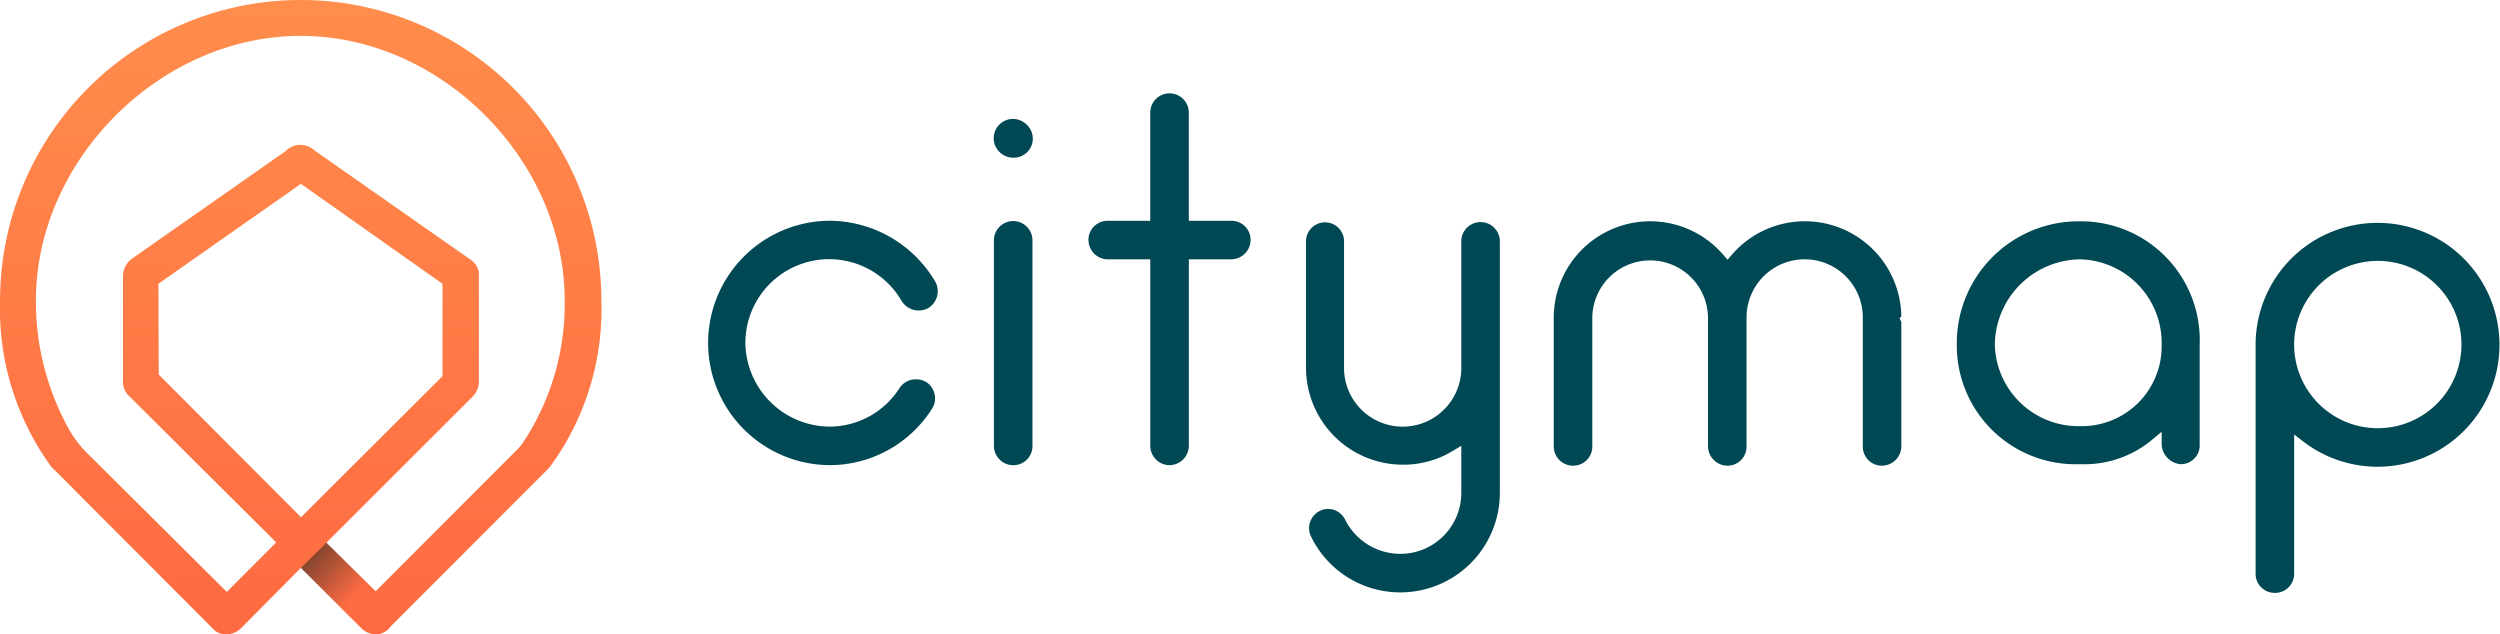 <svg xmlns="http://www.w3.org/2000/svg" width="200" height="50.745" viewBox="0 0 200 50.745">
    <defs>
        <linearGradient id="linear-gradient" x1=".5" x2=".5" y1="-.024" y2="1.341" gradientUnits="objectBoundingBox">
            <stop offset="0" stop-color="#ff8e4c"/>
            <stop offset="1" stop-color="#fe5e3e"/>
        </linearGradient>
        <linearGradient id="linear-gradient-2" x1=".952" x2=".183" y1=".905" y2=".206" gradientUnits="objectBoundingBox">
            <stop offset=".288" stop-color="#fe6c42"/>
            <stop offset="1" stop-color="#191f1f"/>
        </linearGradient>
        <clipPath id="clip-path">
            <path id="Trazado_236" d="M625.446 593.815l-2.06 2.09-4.006-4.018 2.017-2.018z" class="cls-1" transform="translate(-619.38 -589.869)"/>
        </clipPath>
        <clipPath id="clip-path-2">
            <path id="Rectángulo_204" d="M0 0H8.471V8.442H0z" class="cls-1"/>
        </clipPath>
        <style>
            .cls-1{fill:none}.cls-5{clip-path:url(#clip-path-2)}.cls-7{fill:#004853}
        </style>
    </defs>
    <g id="logo-citymap-dark" transform="translate(-544.248 -434.514)">
        <g id="Grupo_259" transform="translate(544.248 434.514)">
            <path id="Trazado_235" fill="url(#linear-gradient)" d="M574.334 485.259a1.668 1.668 0 0 1-1.236-.544l-4.764-4.786-4.776 4.813a1.612 1.612 0 0 1-1.223.512 1.41 1.41 0 0 1-1.122-.512l-12.5-12.528c-.065-.067-.294-.266-.349-.341a21.476 21.476 0 0 1-4.113-13.306 24.053 24.053 0 0 1 48.106 0 21.3 21.3 0 0 1-4.043 13.2 1.863 1.863 0 0 1-.183.219l-12.637 12.647a1.43 1.43 0 0 1-1.16.626zm-3.982-7.319l3.948 3.88 11.321-11.335a3.736 3.736 0 0 0 .467-.565 20.043 20.043 0 0 0 3.335-11.354c0-11.243-9.878-21.181-21.122-21.181s-21.181 9.937-21.181 21.181a21.039 21.039 0 0 0 2.664 10.322 8.731 8.731 0 0 0 1.44 1.878l11.168 11.1 3.951-3.961-11.706-11.65a1.567 1.567 0 0 1-.551-1.282v-8.314a1.759 1.759 0 0 1 .647-1.4L567.1 446.6a1.648 1.648 0 0 1 2.318-.044l12.45 8.714a1.456 1.456 0 0 1 .692 1.372v8.416a1.744 1.744 0 0 1-.6 1.282zm-13.405-13.462l11.383 11.413 11.316-11.283v-7.393l-11.325-7.993-11.4 7.993z" transform="translate(-544.248 -434.514)"/>
        </g>
        <g id="Grupo_267" opacity="0.5" transform="translate(562.319 471.881)">
            <g id="Grupo_266">
                <g id="Grupo_265" clip-path="url(#clip-path)">
                    <g id="Grupo_264" transform="translate(-1.203 -1.203)">
                        <g id="Grupo_263">
                            <g id="Grupo_262" class="cls-5">
                                <g id="Grupo_261">
                                    <g id="Grupo_260" class="cls-5"/>
                                </g>
                            </g>
                        </g>
                    </g>
                </g>
            </g>
        </g>
        <path id="Trazado_237" fill="url(#linear-gradient-2)" d="M650.28 618.9l-1.981 2.114-4.008-3.985 2.056-2.029z" opacity="0.5" transform="translate(-75.98 -137.075)"/>
        <path id="Trazado_238" d="M789.266 527.5a9.776 9.776 0 0 1 0-19.551 9.87 9.87 0 0 1 8.493 4.87 1.579 1.579 0 0 1-.56 2.119 1.627 1.627 0 0 1-.762.19 1.6 1.6 0 0 1-1.366-.759 6.7 6.7 0 0 0-12.5 3.356 6.782 6.782 0 0 0 6.692 6.692 6.645 6.645 0 0 0 5.637-3.083 1.563 1.563 0 0 1 1.318-.7 1.625 1.625 0 0 1 .845.236 1.553 1.553 0 0 1 .419 2.146 9.7 9.7 0 0 1-8.216 4.484z" class="cls-7" transform="translate(-178.691 -55.775)"/>
        <path id="Trazado_239" d="M876.4 501.827a1.545 1.545 0 0 1-1.562-1.562V483.8a1.542 1.542 0 0 1 3.083 0v16.468a1.526 1.526 0 0 1-1.521 1.559zm0-24.6a1.564 1.564 0 0 1-1.09-.431 1.542 1.542 0 1 1 2.179-2.18 1.522 1.522 0 0 1-1.09 2.611z" class="cls-7" transform="translate(-251.076 -30.098)"/>
        <path id="Trazado_240" d="M912.735 495.375a1.563 1.563 0 0 1-1.521-1.562v-14.905h-3.424a1.563 1.563 0 0 1-1.521-1.562 1.523 1.523 0 0 1 1.521-1.521h3.423v-8.655a1.542 1.542 0 0 1 3.084 0v8.654h3.382a1.525 1.525 0 0 1 1.562 1.521 1.564 1.564 0 0 1-1.562 1.562H914.3v14.906a1.564 1.564 0 0 1-1.565 1.562z" class="cls-7" transform="translate(-274.945 -23.646)"/>
        <path id="Trazado_241" d="M986.168 538.066a7.917 7.917 0 0 1-7.128-4.472 1.492 1.492 0 0 1-.074-1.161 1.528 1.528 0 0 1 .791-.889 1.422 1.422 0 0 1 .644-.153 1.52 1.52 0 0 1 1.367.859 4.941 4.941 0 0 0 4.4 2.733 4.879 4.879 0 0 0 4.894-4.853v-3.792l-.729.437a7.589 7.589 0 0 1-3.961 1.075 7.752 7.752 0 0 1-7.733-7.655v-10.212a1.521 1.521 0 1 1 3.042 0v10.134a4.69 4.69 0 1 0 9.38 0v-10.134a1.542 1.542 0 0 1 3.084 0v20.146a7.966 7.966 0 0 1-7.977 7.937z" class="cls-7" transform="translate(-329.909 -56.161)"/>
        <path id="Trazado_242" d="M1087.28 527.674a1.526 1.526 0 0 1-1.522-1.562v-10.3a4.649 4.649 0 0 0-9.3 0v10.3a1.526 1.526 0 0 1-1.521 1.562 1.564 1.564 0 0 1-1.562-1.562v-10.3a4.629 4.629 0 0 0-9.257 0v10.3a1.526 1.526 0 0 1-1.522 1.562 1.545 1.545 0 0 1-1.562-1.562v-10.3a7.716 7.716 0 0 1 13.538-5.039l.365.424.365-.424a7.716 7.716 0 0 1 13.538 4.963l-.145.145.146.29v9.939a1.564 1.564 0 0 1-1.561 1.564z" class="cls-7" transform="translate(-392.486 -55.904)"/>
        <path id="Trazado_243" d="M1212.948 527.551a1.676 1.676 0 0 1-1.48-1.562v-1.03l-.79.661a8.452 8.452 0 0 1-5.739 1.931 9.5 9.5 0 0 1-9.858-9.571 9.752 9.752 0 0 1 9.858-9.857 9.5 9.5 0 0 1 9.572 9.857v8.009a1.5 1.5 0 0 1-1.563 1.562zm-8.009-16.386a6.906 6.906 0 0 0-6.815 6.815 6.684 6.684 0 0 0 6.815 6.529 6.386 6.386 0 0 0 6.529-6.529 6.684 6.684 0 0 0-6.529-6.815z" class="cls-7" transform="translate(-494.289 -55.904)"/>
        <path id="Trazado_244" d="M1296.028 538.107a1.526 1.526 0 0 1-1.562-1.521v-18.348a9.755 9.755 0 1 1 3.856 7.79l-.772-.589v11.147a1.523 1.523 0 0 1-1.522 1.521zm8.213-26.561a6.7 6.7 0 0 0-6.692 6.692v.041a6.693 6.693 0 1 0 6.692-6.733z" class="cls-7" transform="translate(-569.77 -56.161)"/>
    </g>
</svg>
